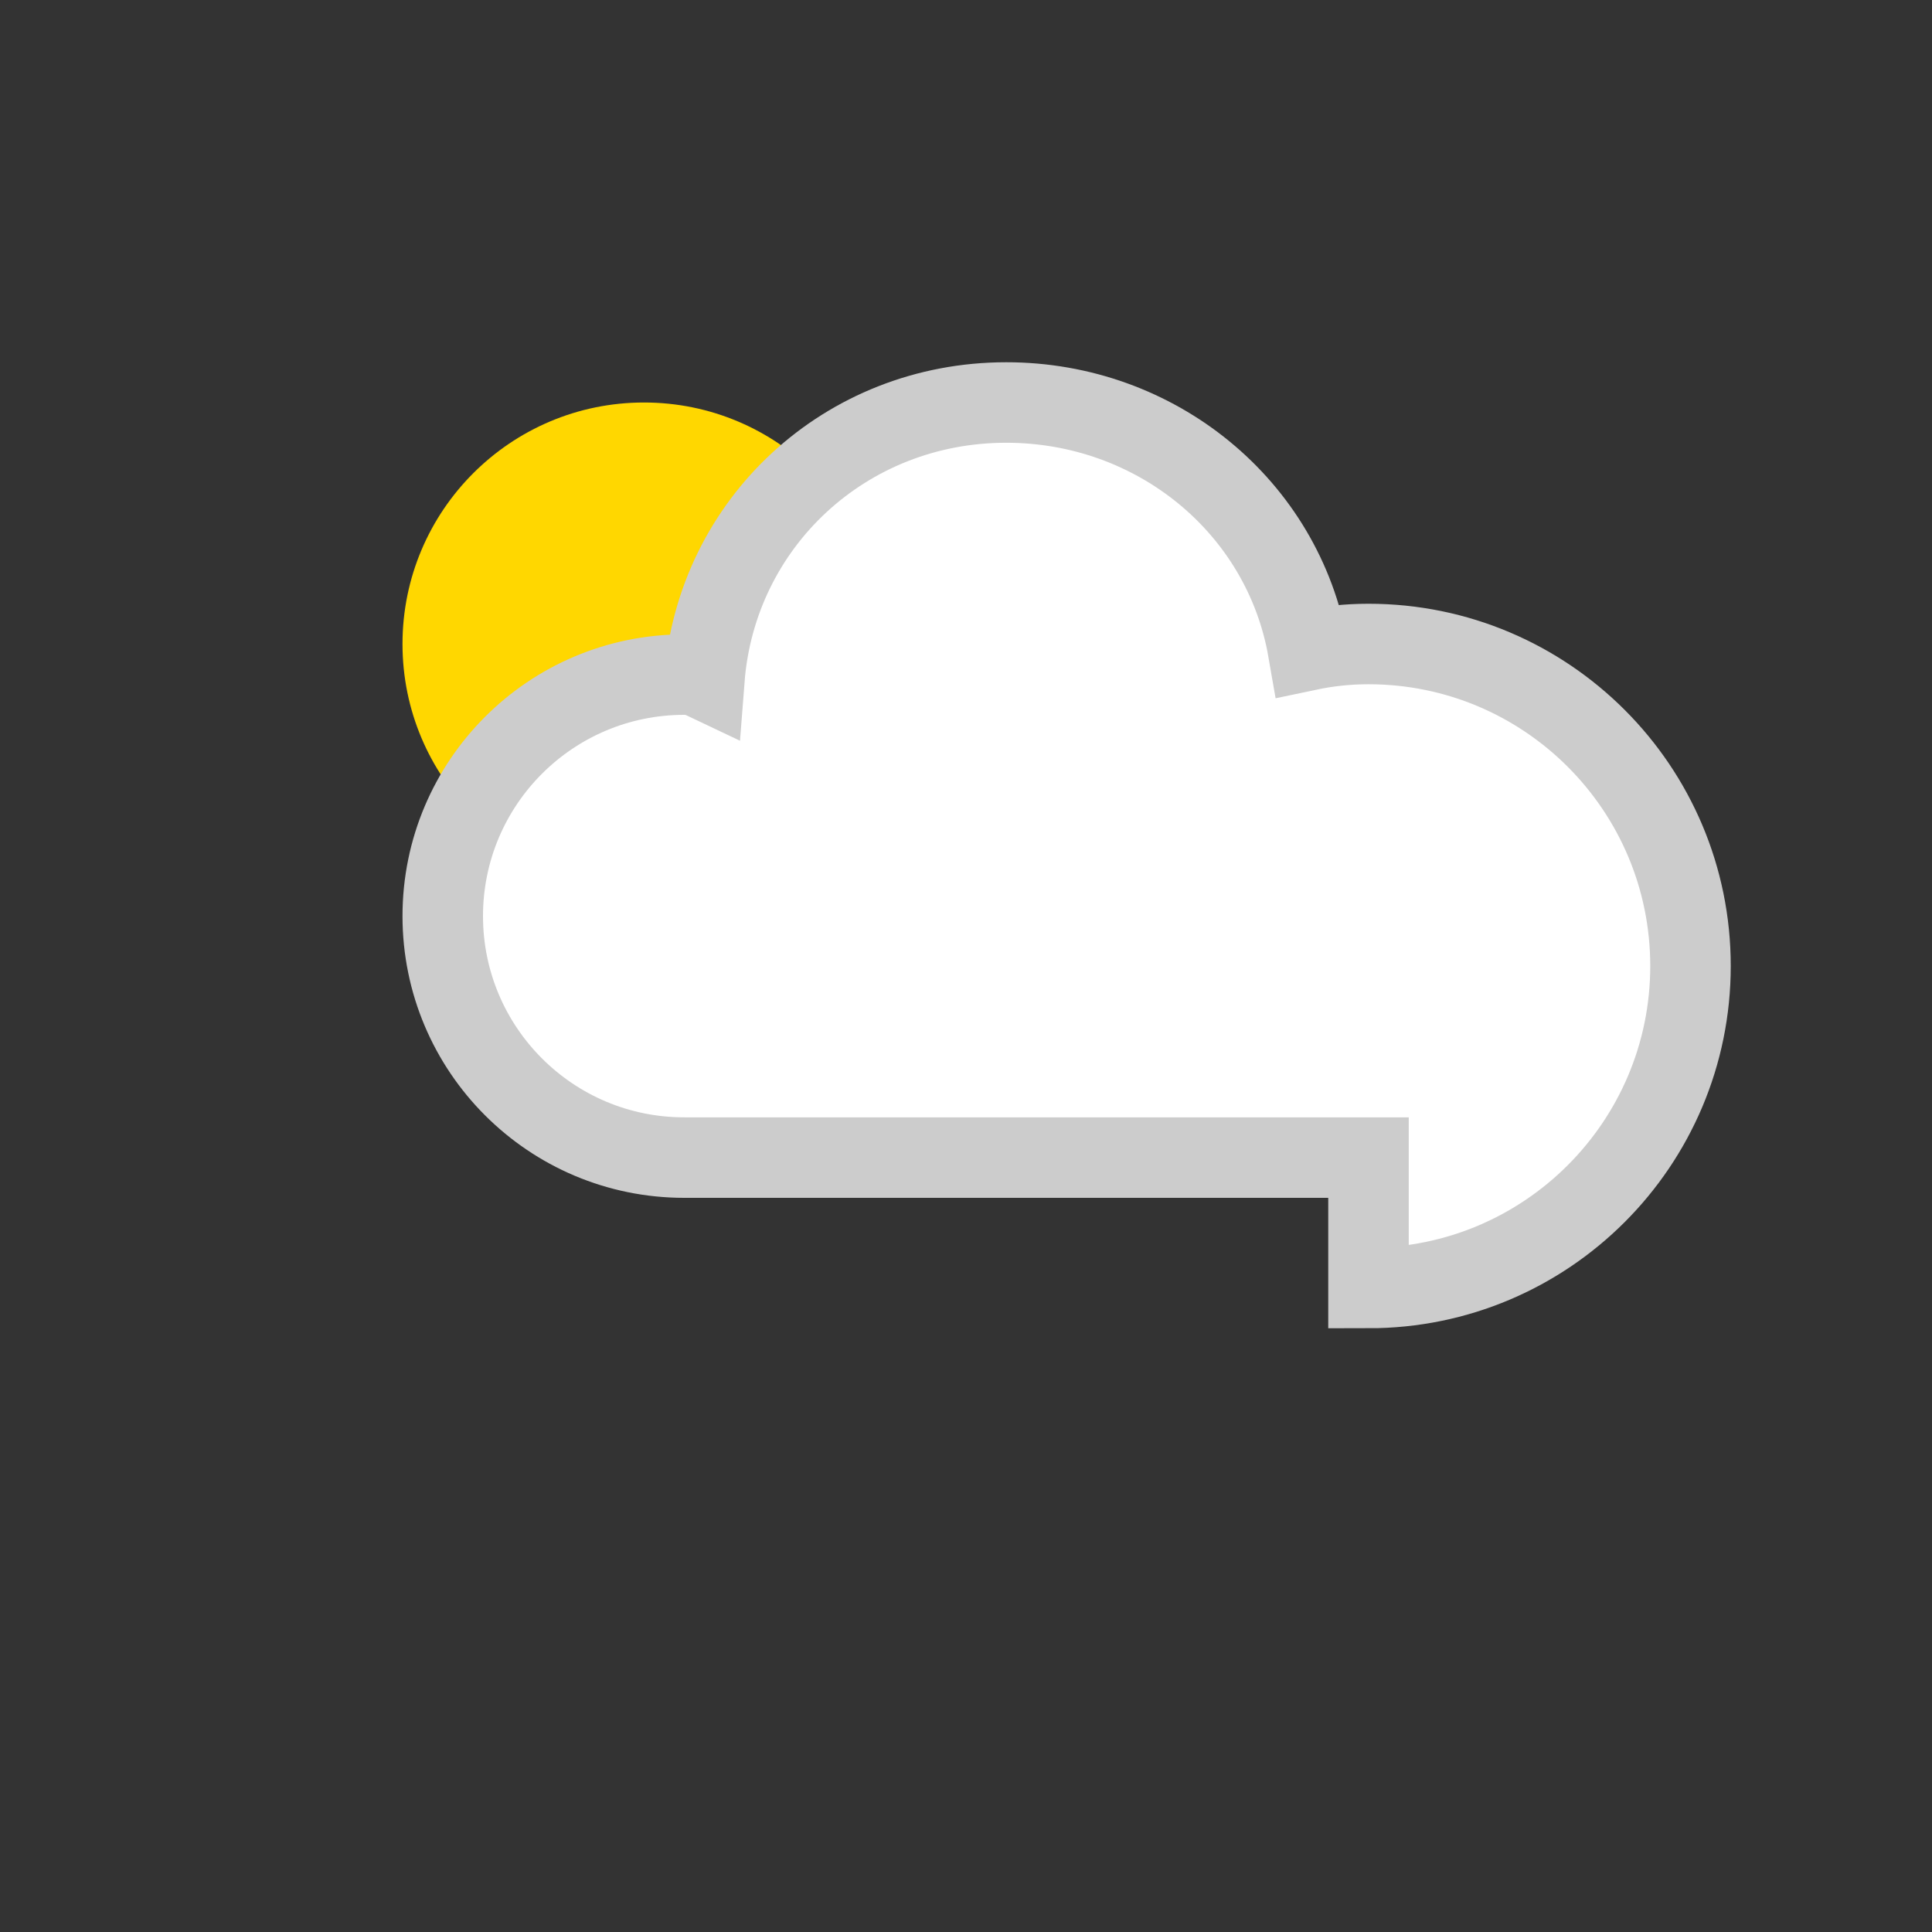 <?xml version="1.0" encoding="UTF-8"?>
<svg width="24px" height="24px" viewBox="0 0 24 24" version="1.1" xmlns="http://www.w3.org/2000/svg" xmlns:xlink="http://www.w3.org/1999/xlink">
    <rect x="0" y="0" width="24" height="24" fill="#333333" stroke="none"/>
    <g stroke="none" stroke-width="1" fill="none" fill-rule="evenodd">
        <circle fill="#FFD700" cx="8" cy="8" r="3"></circle>
        <path d="M17,16 L17,16 C19.209,16 21,14.209 21,12 C21,9.791 19.209,8 17,8 C16.743,8 16.492,8.027 16.25,8.078 C15.94,6.294 14.361,5 12.5,5 C10.5,5 8.9,6.5 8.75,8.438 C8.67,8.4,8.59,8.38 8.5,8.38 C6.843,8.38 5.5,9.723 5.5,11.38 C5.5,13.037 6.843,14.38 8.5,14.38 L17,14.38 L17,16 Z" fill="#FFFFFF" stroke="#CCCCCC"></path>
    </g>
</svg>
